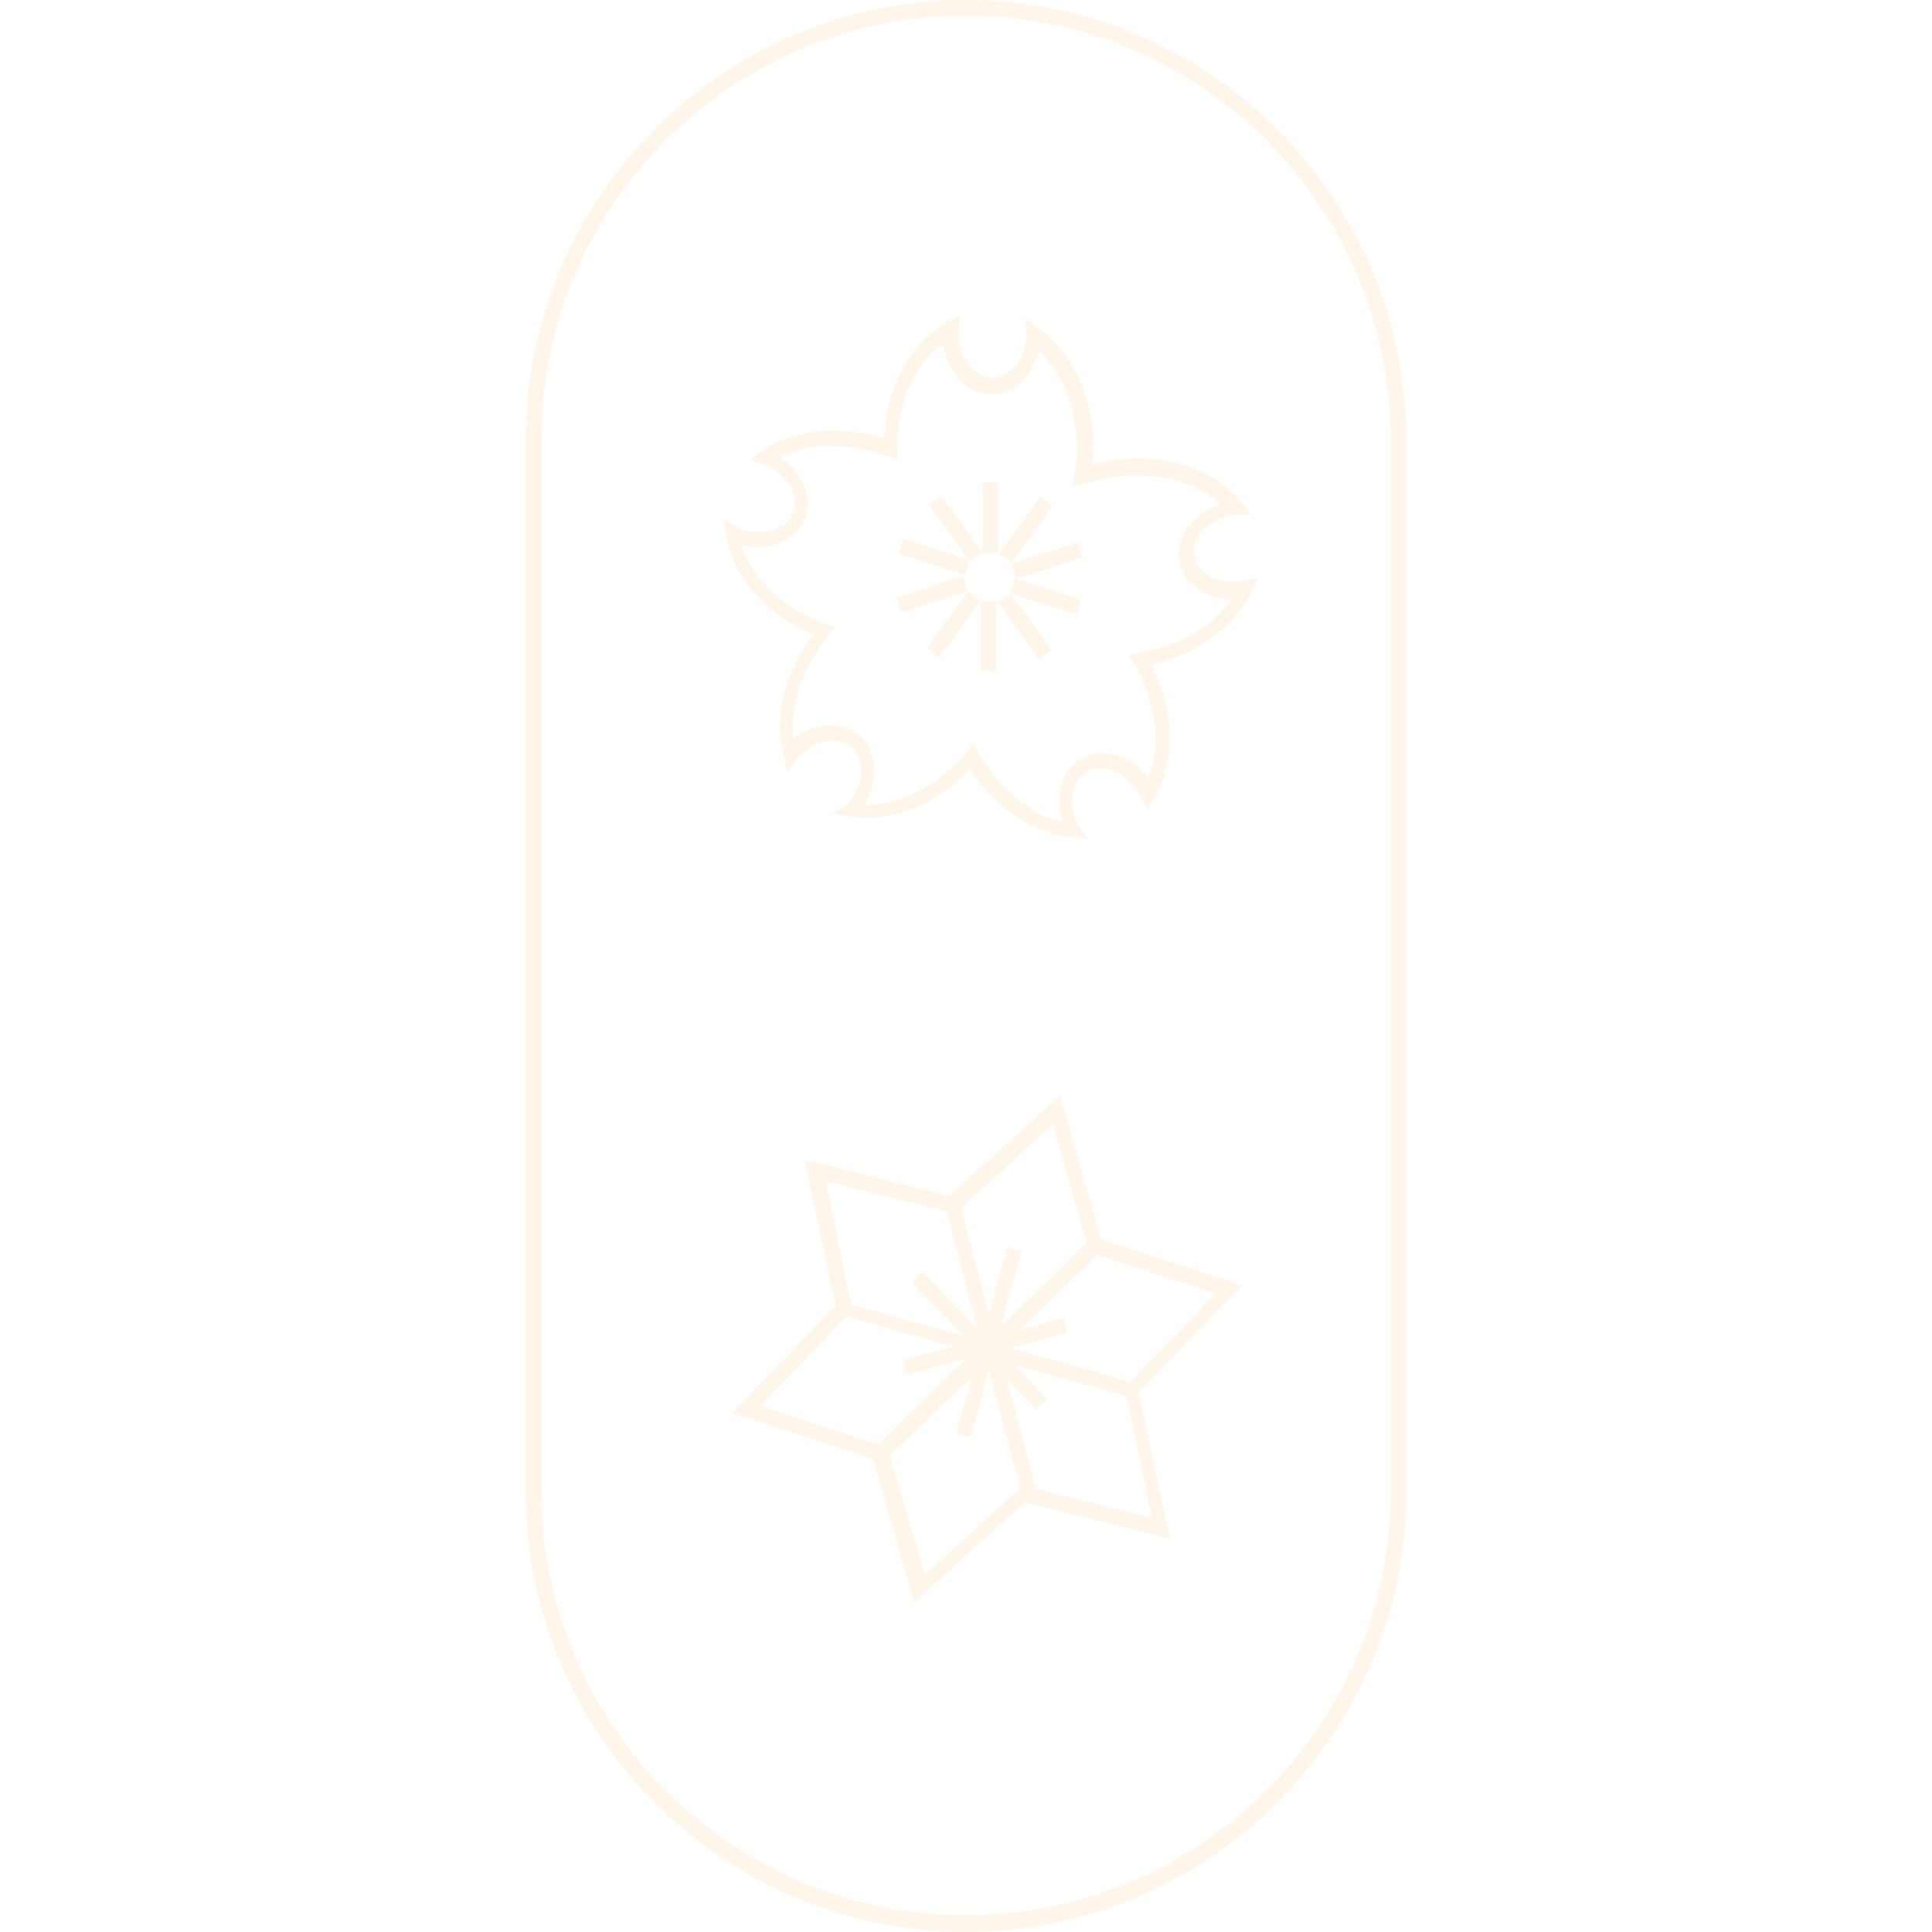 <svg xmlns="http://www.w3.org/2000/svg" width="200" height="200" aria-hidden="true" data-bbox="63.5 20 73 160.1" data-type="color" viewBox="63.5 20 73 160.1"><defs><style>#comp-kylb1kpl svg [data-color=&quot;1&quot;]{fill:#fff6eb}</style></defs><path fill="#fff6eb" d="M100 20c-20.1 0-36.5 16.4-36.5 36.5v87.1c0 20.1 16.4 36.5 36.5 36.5s36.5-16.4 36.5-36.5V56.5c0-20.1-16.4-36.5-36.5-36.5zm35.2 123.5c0 19.4-15.8 35.2-35.2 35.2s-35.2-15.8-35.2-35.2v-87c0-19.4 15.8-35.2 35.2-35.2s35.2 15.8 35.2 35.2v87z" data-color="1"/><path fill="#fff6eb" d="M118.9 66.1c-.3-1.5 1.1-3 3.1-3.4h.3l1.3-.1-.7-.9c-2.3-2.9-6.7-4.3-11.2-3.5l-1.2.3c0-.5.1-.9.1-1.3 0-4.2-1.8-8-4.6-10l-1.1-.8.1 1.3c0 2-1.3 3.6-2.8 3.6s-2.8-1.6-2.8-3.6v-.3l.1-1.3-1 .6c-3 1.6-5.1 5.3-5.3 9.6-3.7-1.1-7.6-.7-10.2 1.1l-.9.7 1.1.4c1.9.7 3 2.4 2.5 3.9-.2.7-.8 1.2-1.6 1.5-.8.3-1.8.3-2.8-.1-.1 0-.2-.1-.2-.1l-1.2-.6.2 1.2c.5 3.4 3.3 6.6 7.2 8.3-2.3 3.1-3.3 6.9-2.4 10l.3 1.4.8-1.1c1.3-1.5 3.3-2 4.5-1 .6.5.8 1.2.8 2 0 .9-.4 1.8-1 2.6l-.2.2-1.1.7 1.1.2c3.4.7 7.4-.8 10.2-3.9 2.1 3.3 5.3 5.4 8.6 5.7l1.1.1-.6-1c-1-1.7-.7-3.8.6-4.5.6-.4 1.4-.4 2.2-.1.8.3 1.6 1 2.1 1.8 0 .1.1.2.1.2l.6 1.2.6-1c1.8-2.9 1.7-7.2-.2-11 3.8-.9 6.9-3.2 8.3-6.1l.5-1.1-1.2.2c-2 .4-3.8-.5-4.1-2zm-4.5 8-.9.2.5.8c1.8 3.2 2.2 6.8 1.1 9.4-.6-.8-1.4-1.5-2.3-1.8-1.1-.4-2.3-.4-3.3.2-1.6.9-2.2 3.1-1.5 5.2-2.7-.6-5.2-2.7-6.9-5.6l-.5-1-.6.9c-2.4 2.8-5.6 4.4-8.5 4.3.6-.9.9-1.8.9-2.8 0-1.2-.4-2.3-1.3-3-1.4-1.2-3.7-1-5.4.3-.3-2.7.7-5.8 2.8-8.4l.6-.8-.8-.3c-3.4-1.3-6-3.7-6.9-6.5 1 .2 2 .2 2.9-.1 1.2-.4 2-1.2 2.4-2.2.6-1.8-.3-3.8-2.1-5 2.4-1.2 5.7-1.3 8.9-.1l.8.3v-.9c0-3.7 1.4-7 3.8-8.7.3 2.4 2 4.2 4 4.2 1.9 0 3.5-1.6 3.9-3.7 2 1.9 3.2 4.9 3.2 8.3 0 .7-.1 1.4-.2 2.1l-.2 1 1-.3c.6-.2 1.3-.4 2-.5 3.6-.6 7.1.2 9.3 2.2-2.3.7-3.8 2.7-3.4 4.7.3 1.8 2.1 3.1 4.3 3.2-1.4 2.1-4.3 3.8-7.6 4.4z" data-color="1"/><path fill="#fff6eb" d="M102.7 60v5.8h-1.3V60h1.3zM97.973 61.08l3.41 4.692-1.052.764-3.41-4.692 1.052-.764z" data-color="1"/><path fill="#fff6eb" d="m94.808 64.641 5.516 1.792-.401 1.237-5.516-1.793.401-1.236zM99.752 67.737l.401 1.237-5.515 1.792-.402-1.236 5.516-1.793zM100.18 69.02l1.051.765-3.41 4.69-1.052-.764 3.41-4.69z" data-color="1"/><path fill="#fff6eb" d="M102.5 69.8v5.8h-1.3v-5.8h1.3zM103.699 69.167l3.41 4.692-1.053.764-3.409-4.692 1.052-.764z" data-color="1"/><path fill="#fff6eb" d="m104.034 67.923 5.516 1.792-.401 1.236-5.517-1.792.402-1.236zM109.262 64.942l.401 1.236-5.517 1.79-.401-1.237 5.517-1.79zM106.146 61.196l1.051.764-3.41 4.691-1.052-.764 3.41-4.691zM111.2 122.7l-3.4-11.9-9.2 8.3-12-3 2.6 12.1-8.6 8.9 11.7 3.8 3.4 11.9 9.2-8.3 12 3-2.6-12.1 8.6-8.9-11.7-3.8zm-1.2.3-7.1 6.9 1.7-6.2-1.2-.3-1.5 5.5-2.3-8.8 7.6-6.9 2.8 9.8zm-21.6-5.1 10 2.5 2.5 9.6-4.5-4.6-.9.9 4.3 4.4-9.3-2.6-2.1-10.2zM83 136.5l7.1-7.4 8.8 2.5-4.1 1.1.3 1.2 4.9-1.3-7.3 7.1-9.7-3.2zm10.7 4.1 6.8-6.5-1.3 4.7 1.2.3 1.5-5.5 2.6 9.7-7.9 7.2-2.9-9.9zm21.7 5.2-9.6-2.4-2.4-9.1 2.4 2.5.9-.9-2.7-2.8 9.3 2.6 2.1 10.1zm-1.8-11.3-9.9-2.8 4.7-1.3-.3-1.2-3.6 1 6.4-6.2 9.8 3.2-7.1 7.3z" data-color="1"/></svg>